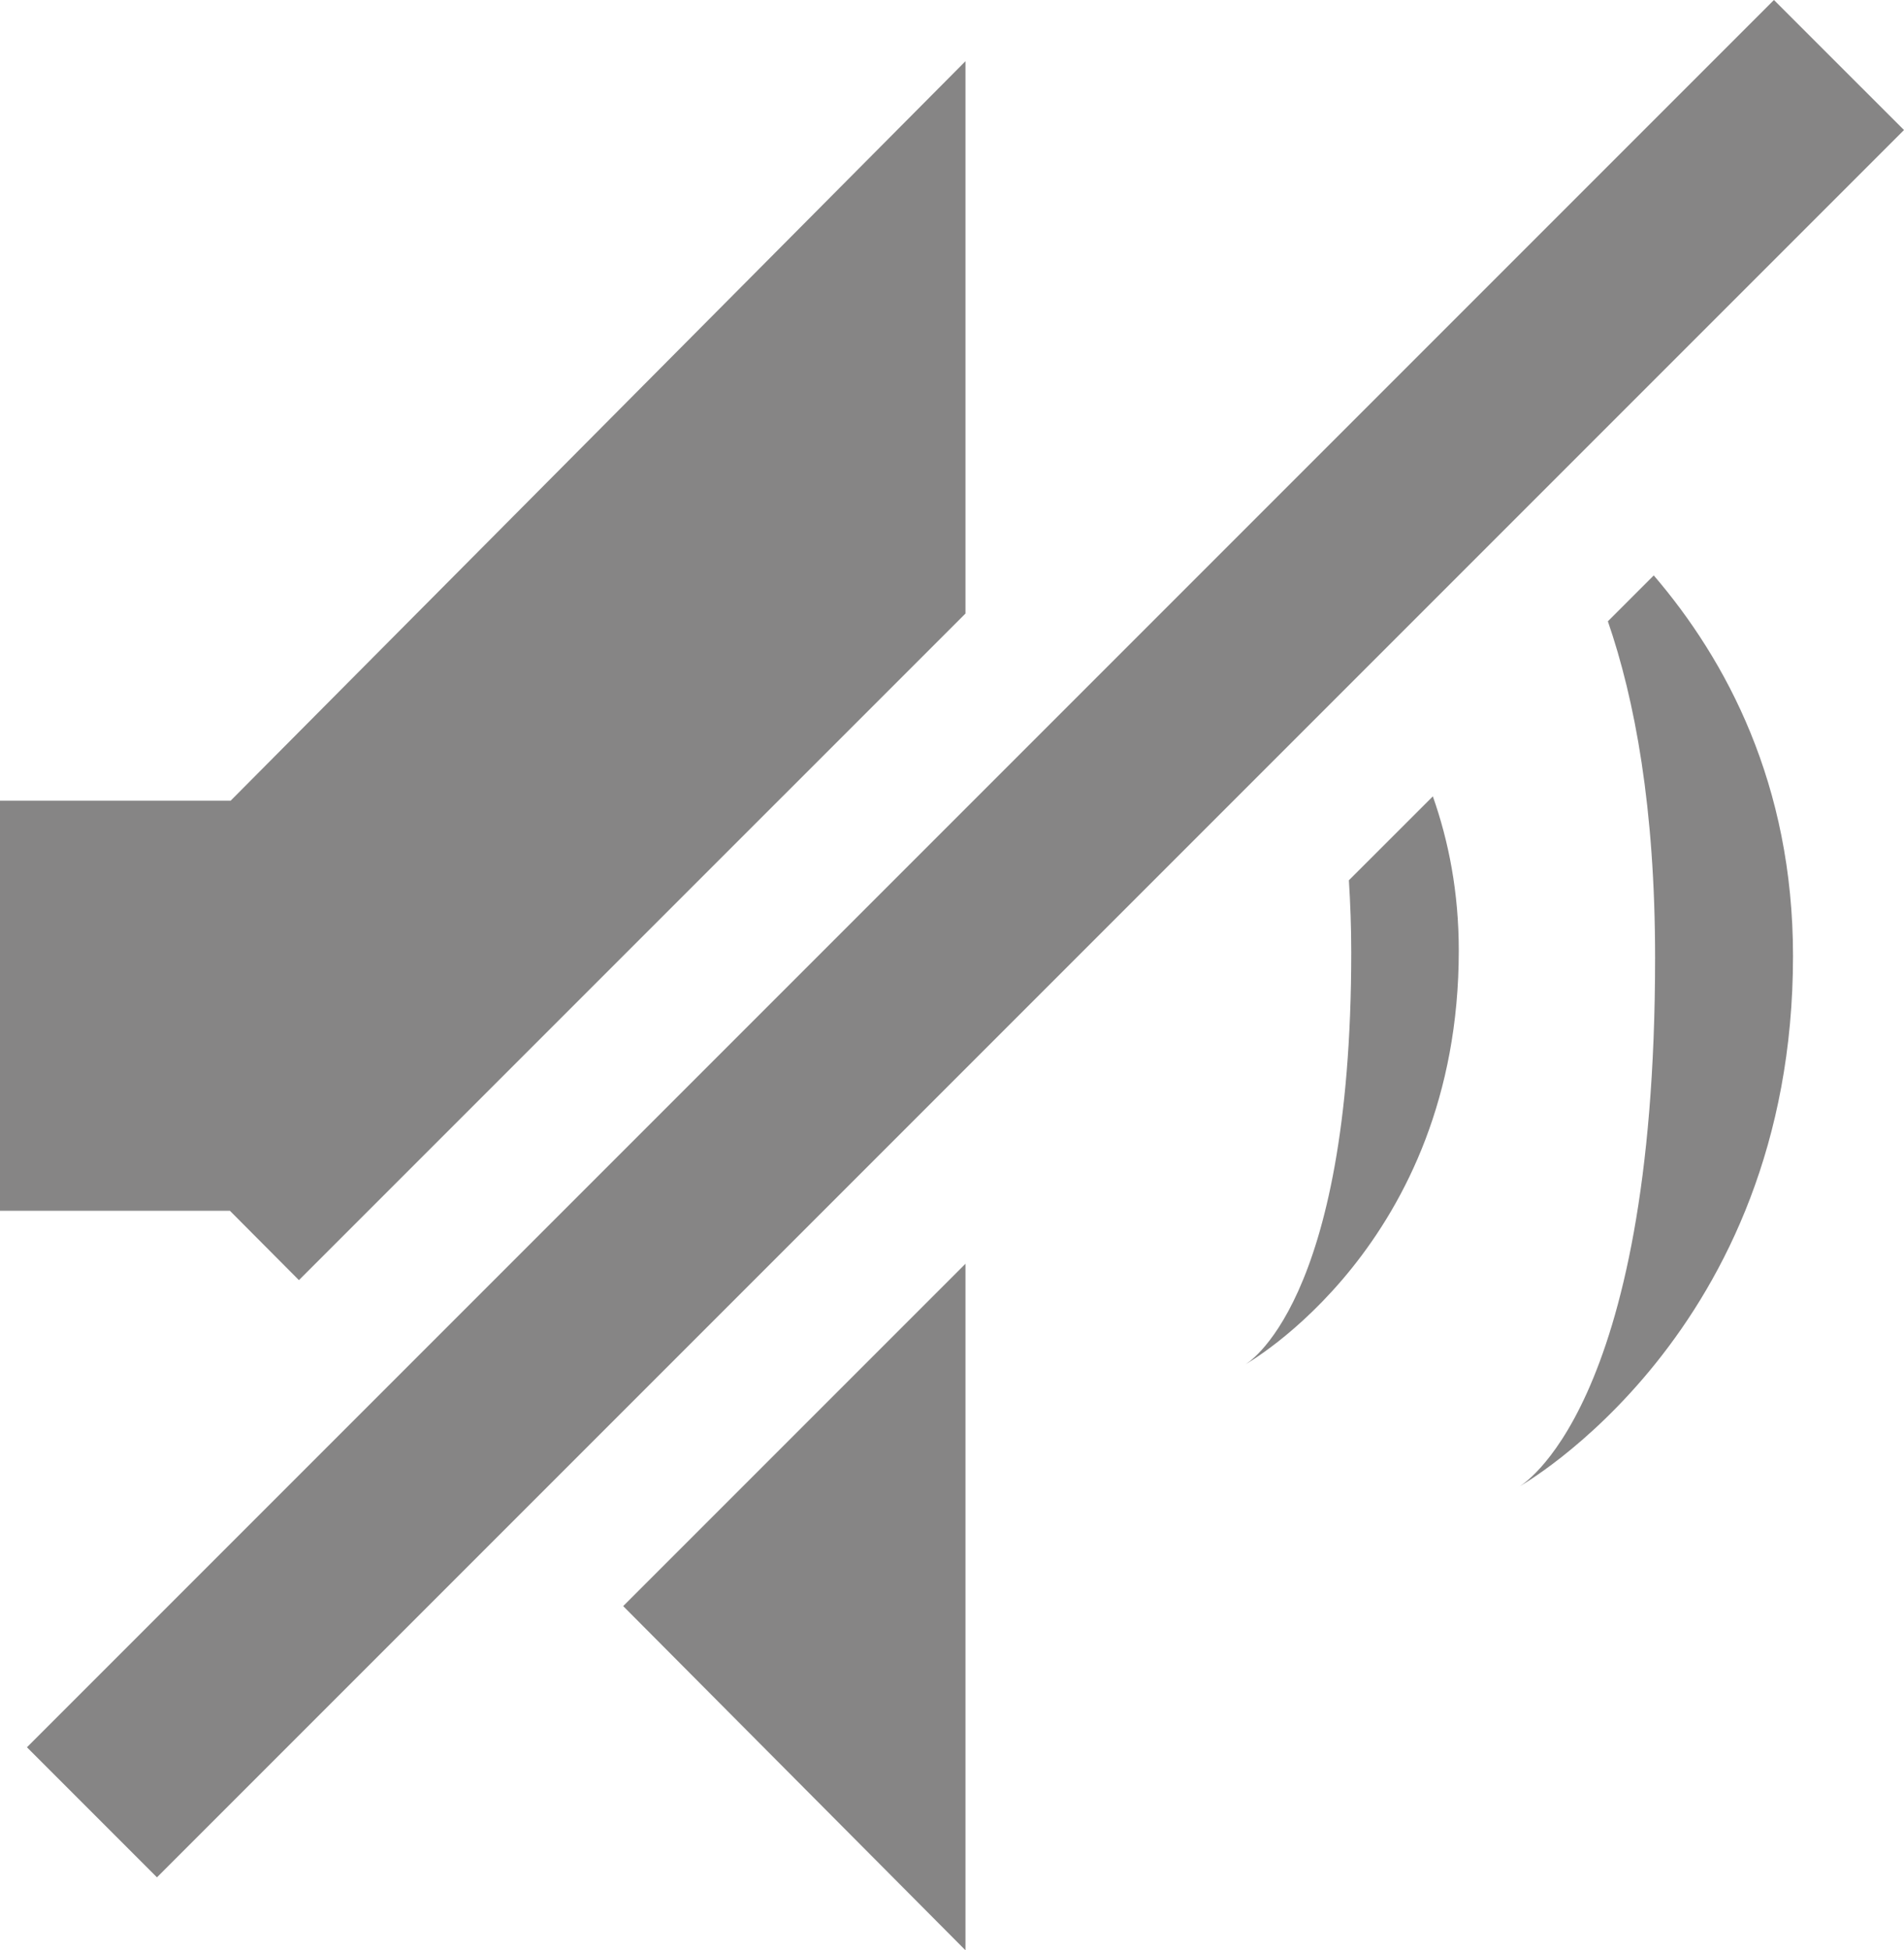 <svg xmlns="http://www.w3.org/2000/svg" width="41.414" height="42.414" viewBox="0 0 41.414 42.414"><g fill="#868585"><path d="M6.502 27.84L21 13.343V1.331L5.016 17.414H0v8.917h5zM13.555 34.929L21 42.414v-14.93z"/></g><path fill="#868585" d="M29.34 19.144c.03.491.051 1.005.051 1.562 0 7.702-2.307 8.969-2.307 8.969s4.646-2.599 4.646-9c0-1.27-.22-2.381-.564-3.356l-1.826 1.825zM34.973 13.512c.586 1.701 1.027 4.05 1.027 7.319 0 9.875-2.958 11.5-2.958 11.5S39 28.998 39 20.79c0-3.734-1.45-6.433-3.029-8.276l-.998.998zM38.585 0l2.829 2.828-38 38-2.828-2.829z"/></svg>